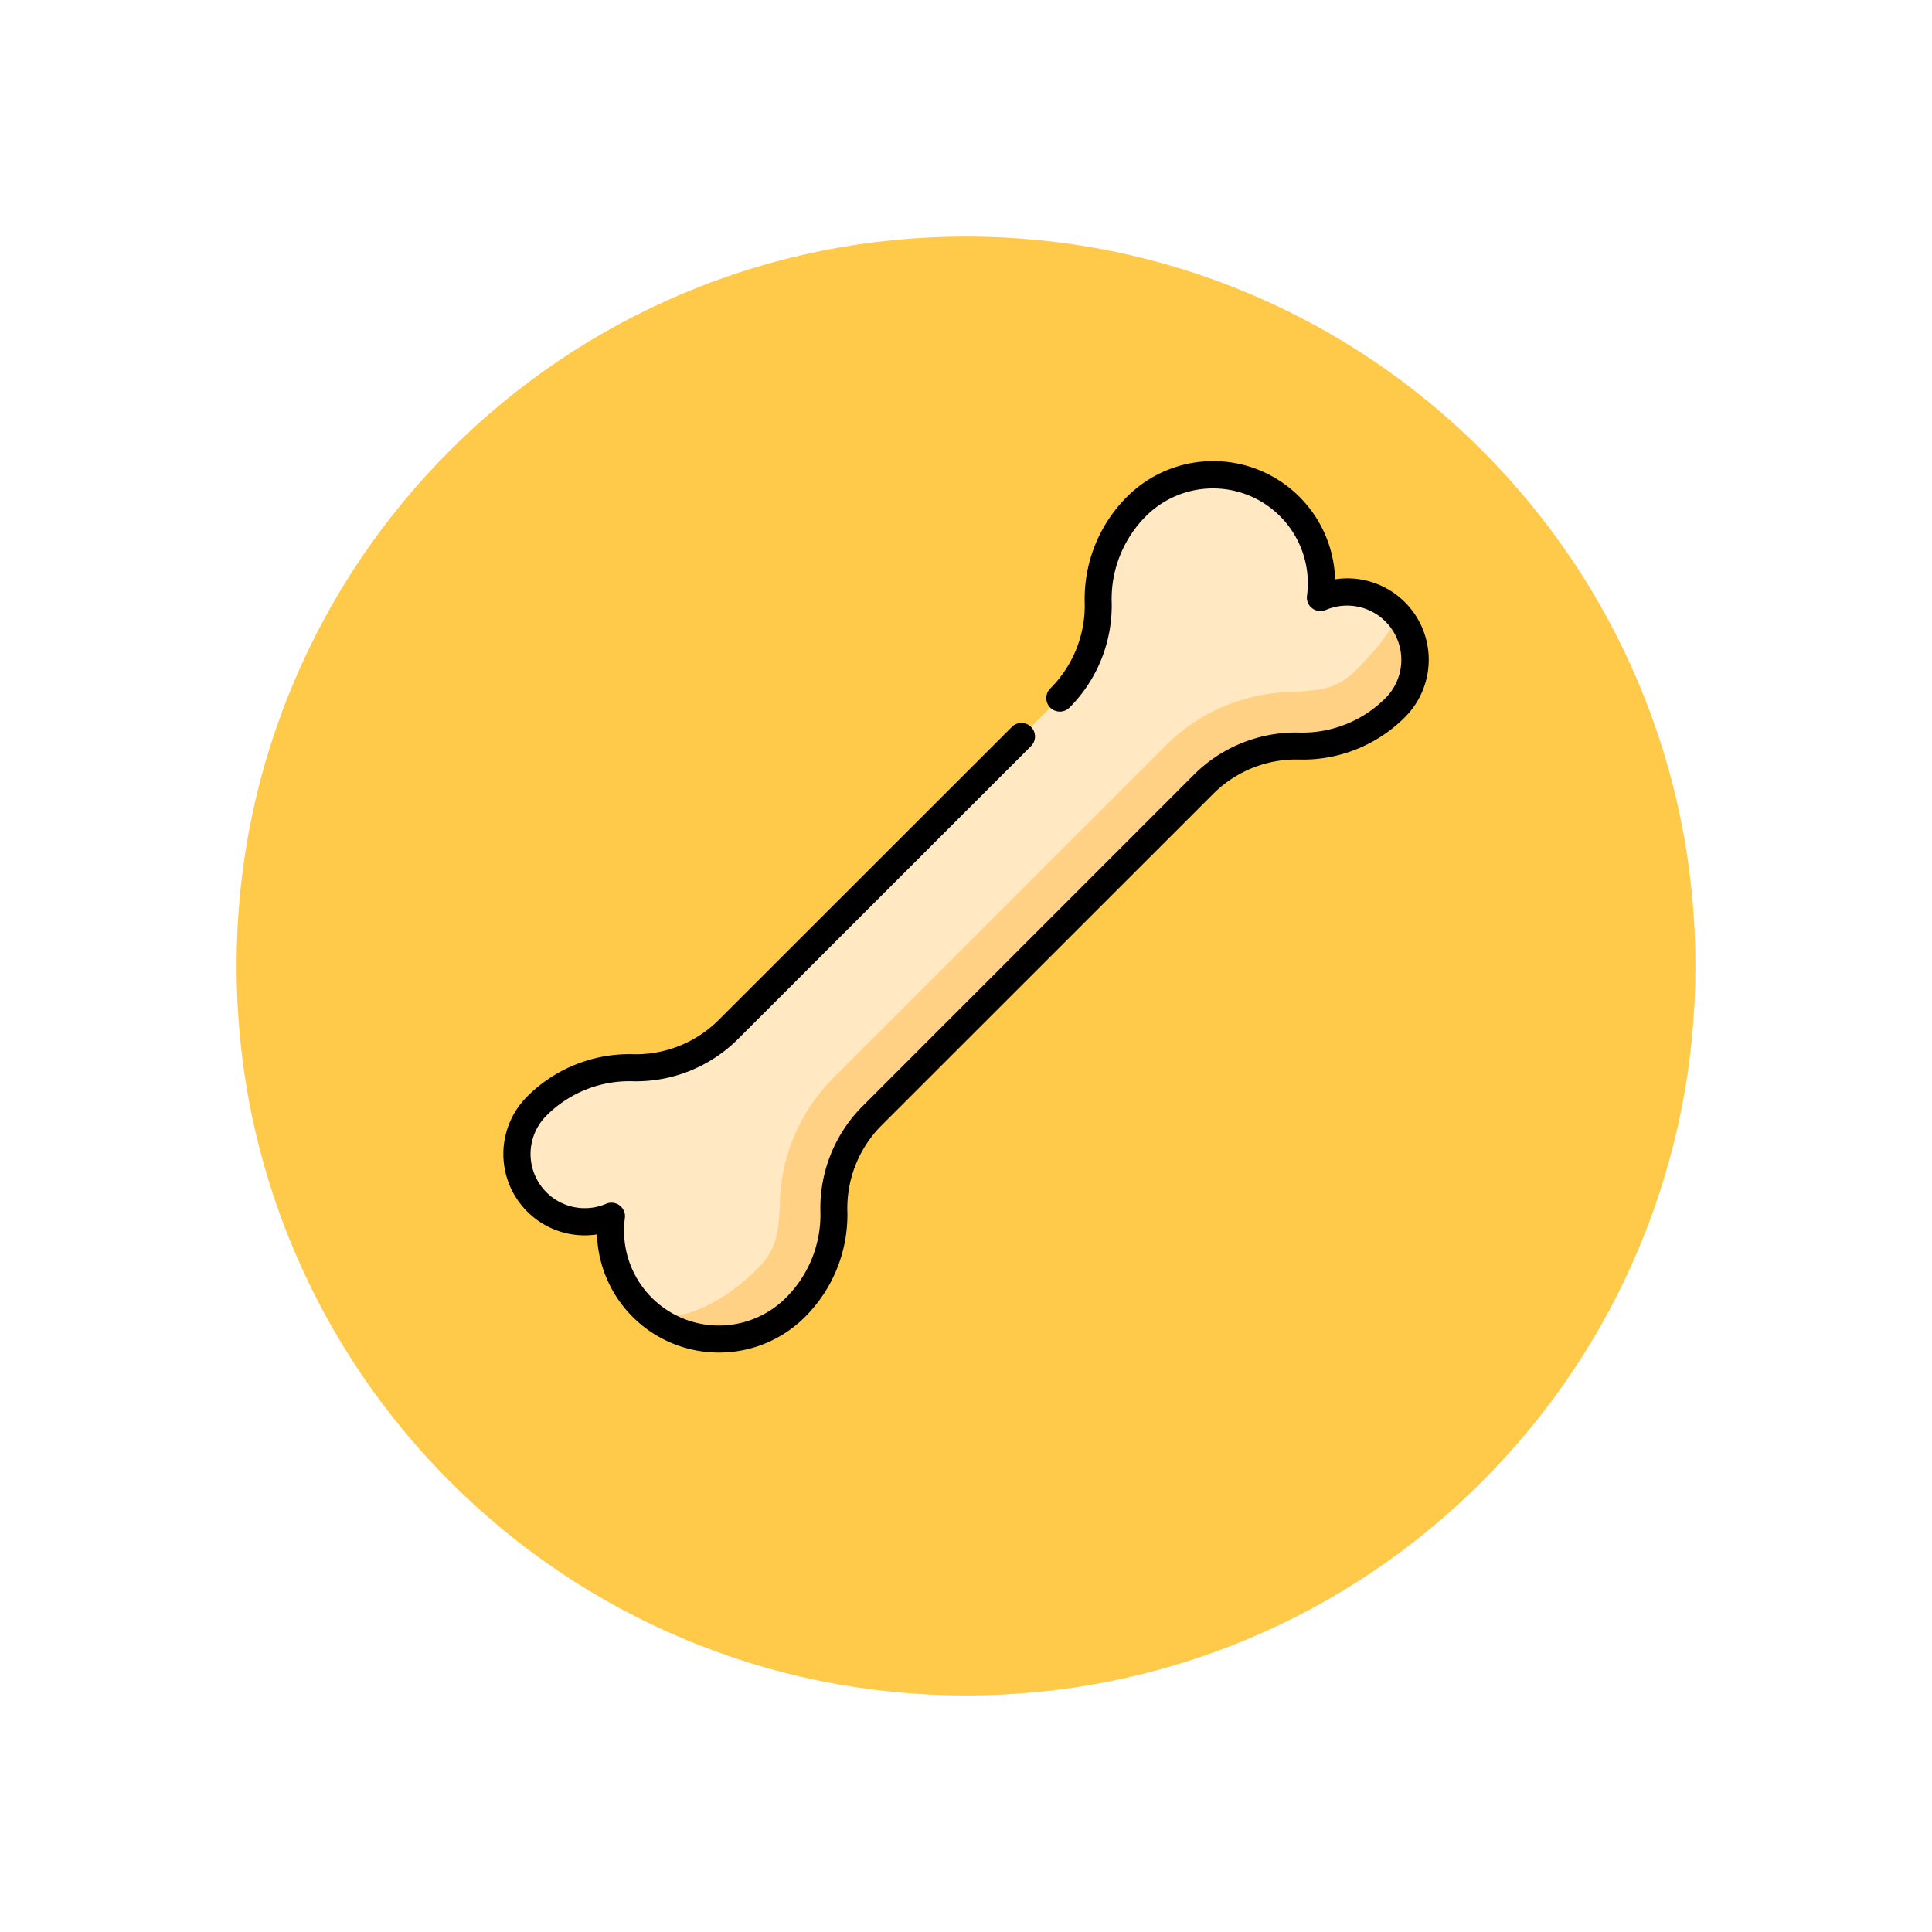 <svg xmlns="http://www.w3.org/2000/svg" xmlns:xlink="http://www.w3.org/1999/xlink" width="98" height="98" viewBox="0 0 98 98">
  <defs>
    <filter id="Path_874925" x="0" y="0" width="98" height="98" filterUnits="userSpaceOnUse">
      <feOffset dy="3" input="SourceAlpha"/>
      <feGaussianBlur stdDeviation="3" result="blur"/>
      <feFlood flood-opacity="0.161"/>
      <feComposite operator="in" in2="blur"/>
      <feComposite in="SourceGraphic"/>
    </filter>
  </defs>
  <g id="Group_1200984" data-name="Group 1200984" transform="translate(-751.051 -969.009)">
    <g id="Group_1200521" data-name="Group 1200521" transform="translate(475.051 -5122.398)">
      <g id="Group_1187153" data-name="Group 1187153">
        <g id="Group_1182177" data-name="Group 1182177">
          <g id="Group_1181903" data-name="Group 1181903">
            <g id="Group_1181438" data-name="Group 1181438">
              <g id="Group_1111314" data-name="Group 1111314" transform="translate(-734.73 3020.407)">
                <g transform="matrix(1, 0, 0, 1, 1010.73, 3071)" filter="url(#Path_874925)">
                  <g id="Path_874925-2" data-name="Path 874925" transform="translate(9 6)" fill="#ffc94a">
                    <path d="M 40 78.5 C 34.802 78.5 29.76 77.483 25.015 75.476 C 20.43 73.536 16.313 70.76 12.776 67.224 C 9.24 63.688 6.464 59.57 4.525 54.986 C 2.518 50.24 1.5 45.199 1.5 40 C 1.5 34.802 2.518 29.76 4.525 25.015 C 6.464 20.43 9.24 16.313 12.776 12.776 C 16.313 9.24 20.43 6.464 25.015 4.525 C 29.76 2.518 34.802 1.5 40 1.5 C 45.198 1.5 50.24 2.518 54.985 4.525 C 59.57 6.464 63.687 9.24 67.224 12.776 C 70.76 16.313 73.536 20.43 75.475 25.015 C 77.482 29.76 78.5 34.802 78.5 40 C 78.5 45.199 77.482 50.24 75.475 54.986 C 73.536 59.57 70.76 63.688 67.224 67.224 C 63.687 70.76 59.57 73.536 54.985 75.476 C 50.24 77.483 45.198 78.5 40 78.5 Z" stroke="none"/>
                    <path d="M 40 3 C 35.004 3 30.158 3.978 25.599 5.906 C 21.193 7.77 17.236 10.438 13.837 13.837 C 10.438 17.236 7.77 21.193 5.906 25.599 C 3.978 30.158 3 35.004 3 40 C 3 44.997 3.978 49.842 5.906 54.402 C 7.77 58.807 10.438 62.764 13.837 66.163 C 17.236 69.562 21.193 72.231 25.599 74.094 C 30.158 76.023 35.004 77 40 77 C 44.996 77 49.842 76.023 54.401 74.094 C 58.807 72.231 62.764 69.562 66.163 66.163 C 69.562 62.764 72.23 58.807 74.094 54.402 C 76.022 49.842 77 44.997 77 40 C 77 35.004 76.022 30.158 74.094 25.599 C 72.23 21.193 69.562 17.236 66.163 13.837 C 62.764 10.438 58.807 7.77 54.401 5.906 C 49.842 3.978 44.996 3 40 3 M 40 0 C 62.091 0 80 17.909 80 40 L 80 40 C 80 62.092 62.091 80 40 80 C 17.909 80 0 62.092 0 40 L 0 40 C 0 17.909 17.909 0 40 0 Z" stroke="none" fill="#fff"/>
                  </g>
                </g>
              </g>
            </g>
          </g>
        </g>
      </g>
    </g>
    <g id="ceroa" transform="translate(776.587 983.082)">
      <path id="Path_1242746" data-name="Path 1242746" d="M105.291,101.478c3.4-3.4,6.319-.486,9.722-3.889a3.437,3.437,0,0,0,0-4.861l-8.749,1.944L81.681,119.256l-4.861,8.749a5.5,5.5,0,0,0,7.777,0c3.4-3.4.486-6.319,3.889-9.722Z" transform="translate(-69.779 -75.765)" fill="#ffd185"/>
      <path id="Path_1242747" data-name="Path 1242747" d="M19.687,57.108c.982-.982,1.037-1.7,1.147-3.127a9.3,9.3,0,0,1,2.742-6.594L40.38,30.582a9.3,9.3,0,0,1,6.594-2.742c1.428-.11,2.145-.165,3.127-1.147,1.342-1.342,2.213-2.648,1.944-2.916a3.437,3.437,0,0,0-3.786-.728,5.5,5.5,0,0,0-9.338-4.619c-3.4,3.4-.486,6.319-3.889,9.722L18.228,44.956c-3.4,3.4-6.319.486-9.722,3.889a3.437,3.437,0,0,0,3.786,5.589,5.49,5.49,0,0,0,1.561,4.619C14.928,60.126,17.539,59.256,19.687,57.108Z" transform="translate(-6.813 -6.813)" fill="#ffe8c2"/>
      <path id="Línea_596" data-name="Línea 596" transform="translate(12.874 50.296)"/>
      <path id="Trazado_1242748" data-name="Trazado 1242748" d="M10.93,54.535a6.183,6.183,0,0,1-6.184-5.993,4.126,4.126,0,0,1-3.537-7A7.325,7.325,0,0,1,6.5,39.4a5.946,5.946,0,0,0,4.427-1.745L25.791,22.8a.687.687,0,0,1,.972.972L11.9,38.63a7.325,7.325,0,0,1-5.294,2.144A5.946,5.946,0,0,0,2.18,42.518a2.75,2.75,0,0,0,3.029,4.471.687.687,0,0,1,.952.723,4.811,4.811,0,0,0,8.171,4.042,5.946,5.946,0,0,0,1.745-4.427,7.325,7.325,0,0,1,2.144-5.294l16.8-16.805a7.325,7.325,0,0,1,5.294-2.144,5.946,5.946,0,0,0,4.427-1.745,2.75,2.75,0,0,0-3.029-4.471.687.687,0,0,1-.952-.723A4.811,4.811,0,0,0,32.6,12.1a5.946,5.946,0,0,0-1.745,4.427,7.325,7.325,0,0,1-2.144,5.294.687.687,0,1,1-.972-.972,5.946,5.946,0,0,0,1.745-4.427,7.325,7.325,0,0,1,2.144-5.294,6.187,6.187,0,0,1,10.559,4.184,4.126,4.126,0,0,1,3.537,7,7.325,7.325,0,0,1-5.294,2.144A5.946,5.946,0,0,0,36,26.2L19.193,43a5.946,5.946,0,0,0-1.745,4.427A7.325,7.325,0,0,1,15.3,52.726,6.169,6.169,0,0,1,10.93,54.535Z" transform="translate(0)"/>
      <path id="Línea_597" data-name="Línea 597" transform="translate(13.36 40.088)"/>
      <path id="Línea_598" data-name="Línea 598" transform="translate(8.985 50.296)"/>
      <path id="Línea_599" data-name="Línea 599" transform="translate(34.054 13.562)"/>
    </g>
  </g>
</svg>
